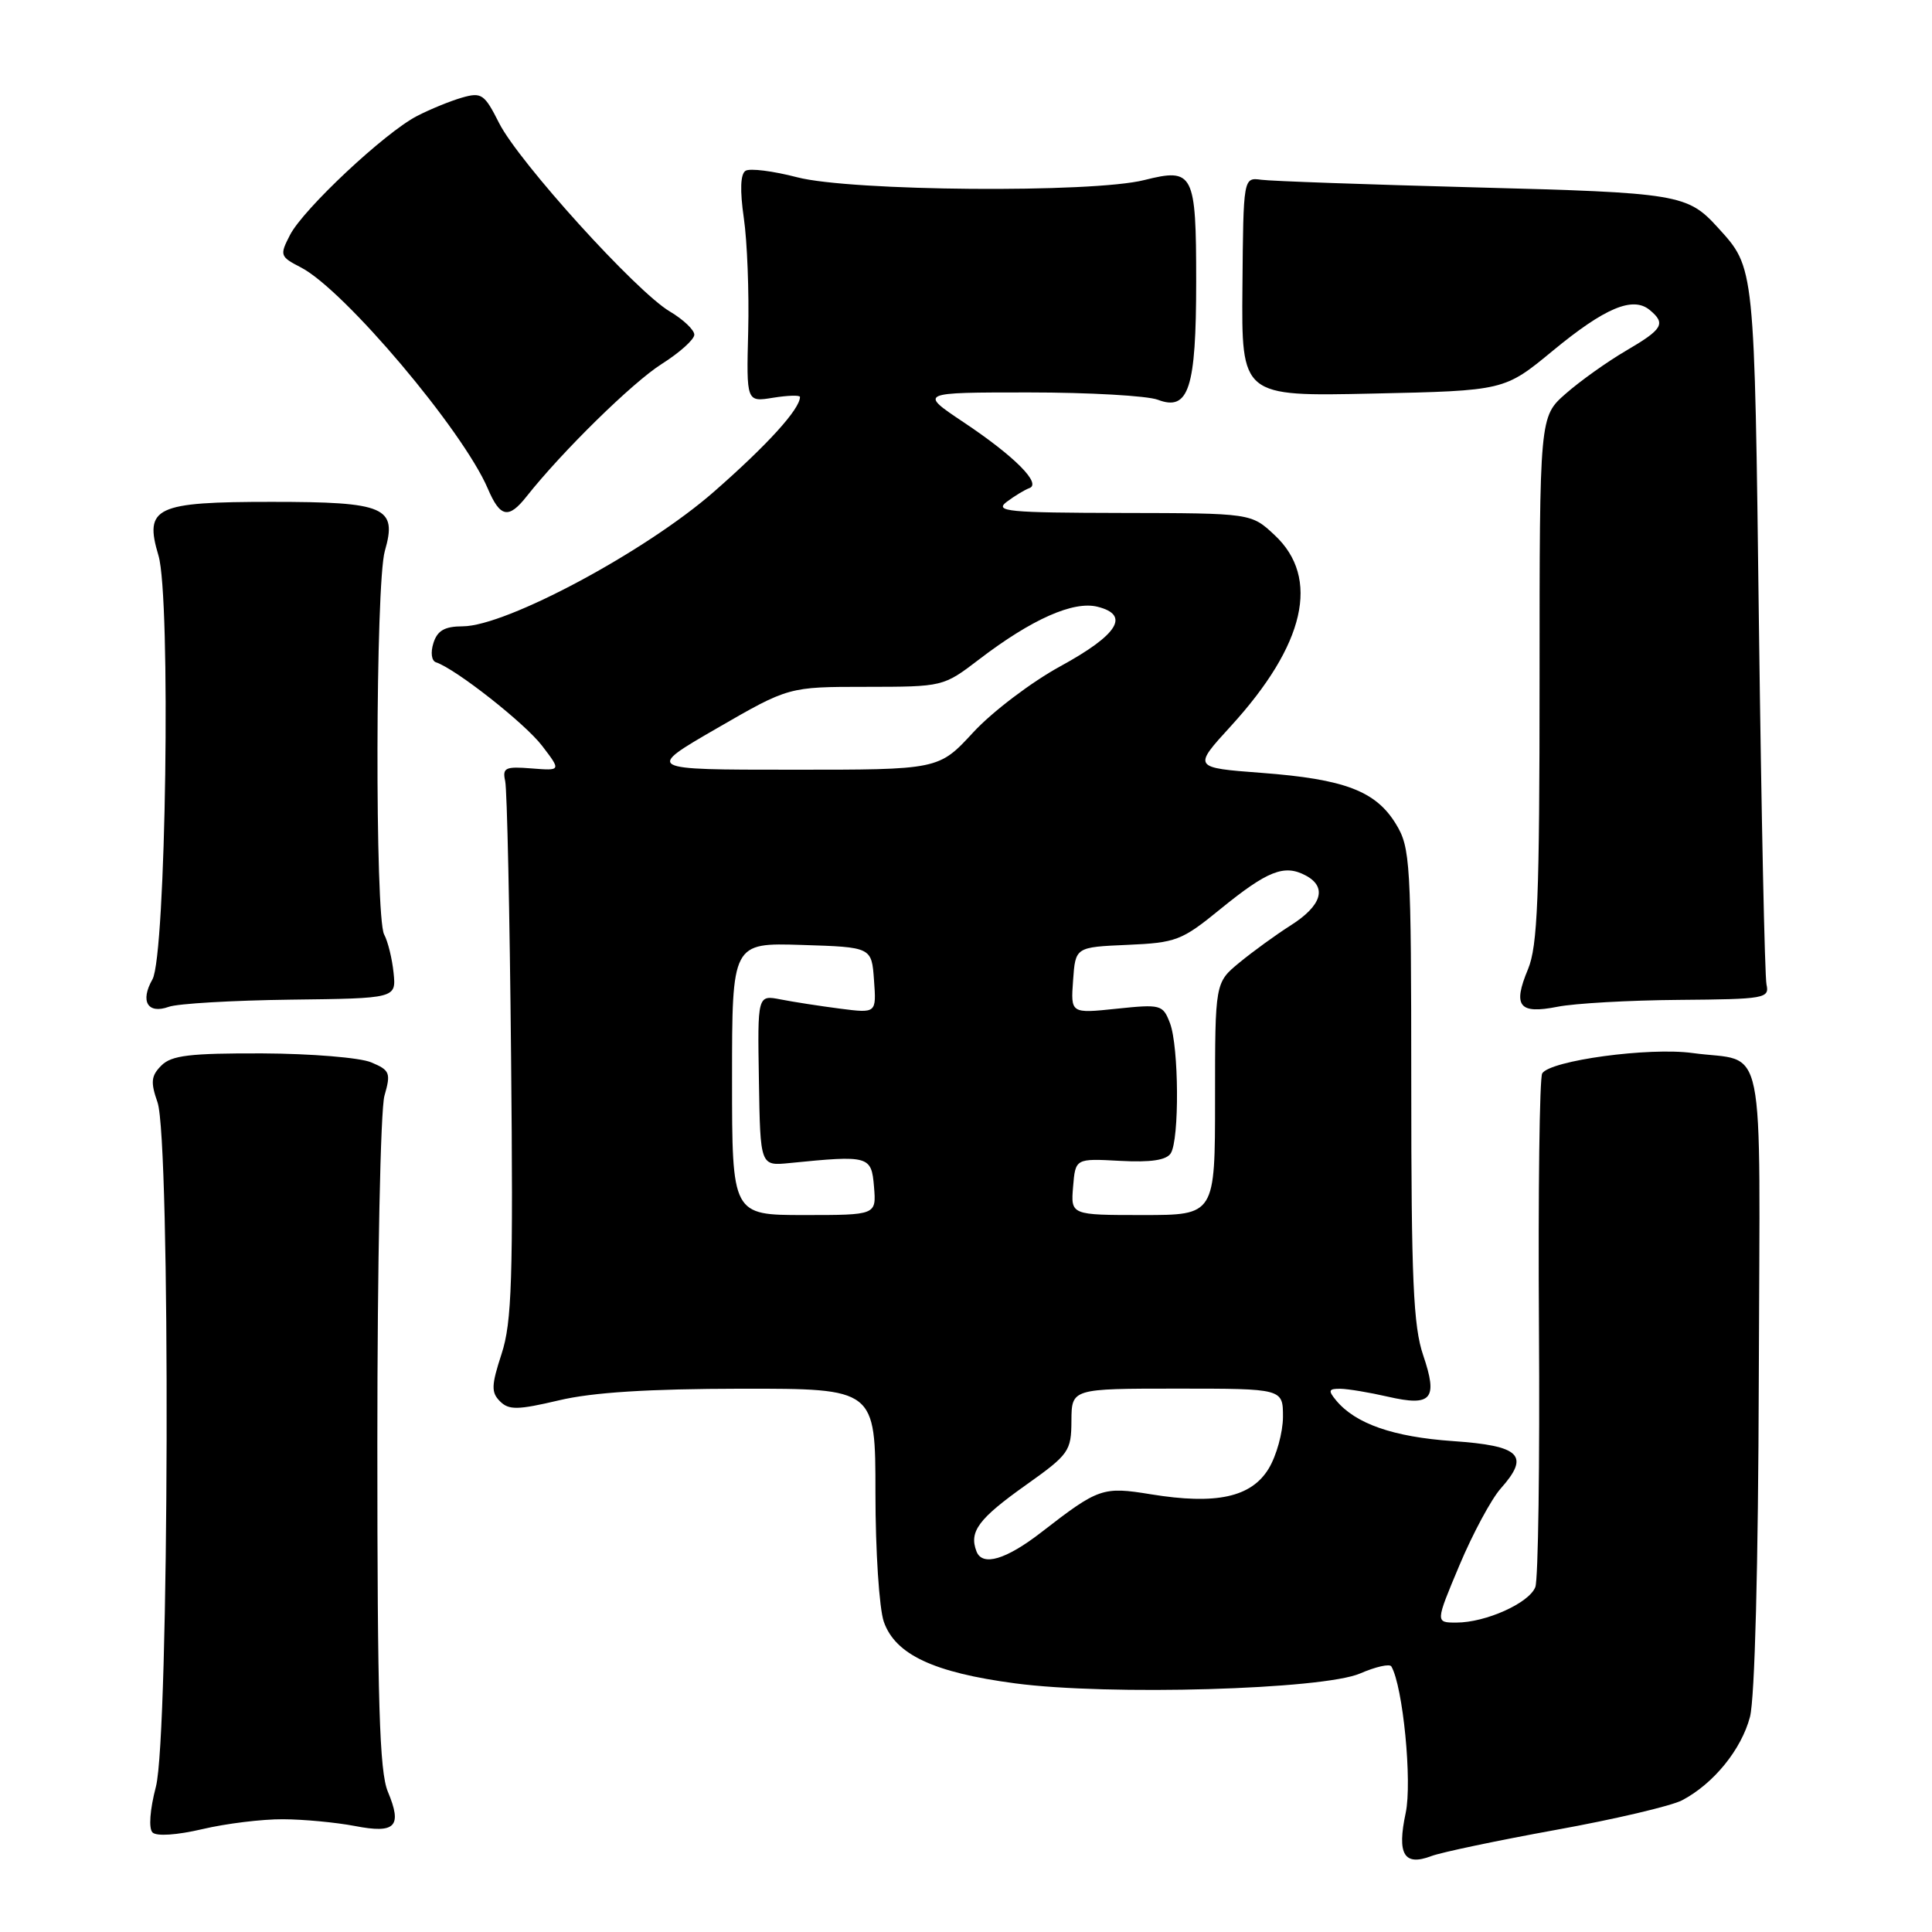 <?xml version="1.0" encoding="UTF-8" standalone="no"?>
<!DOCTYPE svg PUBLIC "-//W3C//DTD SVG 1.1//EN" "http://www.w3.org/Graphics/SVG/1.1/DTD/svg11.dtd" >
<svg xmlns="http://www.w3.org/2000/svg" xmlns:xlink="http://www.w3.org/1999/xlink" version="1.1" viewBox="0 0 256 256">
 <g >
 <path fill="currentColor"
d=" M 206.16 242.47 C 213.92 241.07 221.44 239.30 222.88 238.55 C 227.04 236.37 230.74 231.83 231.88 227.50 C 232.52 225.06 232.98 207.57 233.05 182.55 C 233.19 136.14 234.16 140.89 224.26 139.53 C 218.51 138.74 205.41 140.52 204.35 142.23 C 204.00 142.82 203.80 157.96 203.92 175.90 C 204.04 193.83 203.82 209.30 203.44 210.29 C 202.63 212.41 196.88 215.00 192.97 215.00 C 190.19 215.00 190.19 215.00 193.39 207.39 C 195.15 203.20 197.61 198.64 198.84 197.25 C 202.77 192.84 201.49 191.57 192.49 190.95 C 184.62 190.40 179.62 188.66 177.05 185.57 C 175.95 184.24 176.04 184.00 177.63 184.02 C 178.66 184.04 181.48 184.51 183.91 185.07 C 189.71 186.40 190.56 185.41 188.58 179.58 C 187.27 175.74 187.00 169.53 187.00 143.72 C 186.99 114.17 186.88 112.32 184.97 109.19 C 182.30 104.81 178.17 103.24 167.17 102.41 C 158.06 101.72 158.06 101.72 163.08 96.23 C 172.95 85.43 174.98 76.58 168.89 70.90 C 165.79 68.00 165.79 68.00 148.64 67.97 C 133.55 67.94 131.73 67.77 133.39 66.50 C 134.43 65.72 135.78 64.90 136.39 64.68 C 138.06 64.10 134.43 60.45 127.68 55.95 C 121.77 52.00 121.77 52.00 136.32 52.00 C 144.32 52.00 152.02 52.44 153.42 52.97 C 157.51 54.53 158.50 51.49 158.50 37.30 C 158.50 22.89 158.15 22.22 151.62 23.86 C 144.75 25.60 112.71 25.34 105.63 23.49 C 102.44 22.66 99.37 22.27 98.79 22.63 C 98.11 23.05 98.03 25.20 98.56 28.89 C 99.01 31.97 99.27 38.73 99.14 43.89 C 98.90 53.28 98.90 53.28 102.45 52.70 C 104.40 52.39 106.00 52.34 106.00 52.60 C 106.00 54.20 101.71 58.93 94.63 65.13 C 85.62 73.04 67.09 82.97 61.32 82.99 C 58.92 83.00 57.96 83.54 57.43 85.21 C 57.03 86.47 57.18 87.56 57.77 87.76 C 60.39 88.63 69.55 95.84 71.83 98.82 C 74.36 102.13 74.36 102.13 70.43 101.82 C 66.95 101.54 66.55 101.73 66.94 103.50 C 67.19 104.60 67.54 121.03 67.72 140.00 C 68.01 169.53 67.83 175.21 66.46 179.40 C 65.10 183.57 65.07 184.50 66.25 185.68 C 67.43 186.86 68.59 186.84 74.07 185.55 C 78.53 184.49 85.93 184.03 98.25 184.01 C 116.00 184.00 116.00 184.00 116.00 197.85 C 116.00 205.47 116.50 213.13 117.11 214.89 C 118.63 219.23 123.70 221.62 134.49 223.05 C 146.84 224.70 175.30 223.88 180.23 221.74 C 182.28 220.85 184.14 220.43 184.36 220.81 C 185.90 223.44 187.14 236.11 186.26 240.23 C 185.09 245.72 186.04 247.31 189.66 245.94 C 190.98 245.44 198.41 243.88 206.16 242.47 Z  M 37.50 241.06 C 40.25 241.07 44.52 241.48 47.00 241.95 C 52.41 243.00 53.33 242.04 51.39 237.40 C 50.28 234.73 50.00 225.58 50.00 191.28 C 50.00 167.45 50.42 147.03 50.94 145.20 C 51.81 142.17 51.67 141.81 49.19 140.77 C 47.71 140.14 41.22 139.61 34.77 139.58 C 25.17 139.55 22.73 139.84 21.39 141.18 C 20.02 142.55 19.93 143.37 20.87 146.06 C 22.61 151.04 22.42 229.94 20.66 236.74 C 19.86 239.80 19.68 242.28 20.21 242.81 C 20.74 243.34 23.44 243.16 26.81 242.37 C 29.94 241.63 34.75 241.04 37.50 241.06 Z  M 38.50 132.46 C 52.50 132.29 52.50 132.29 52.15 128.90 C 51.96 127.03 51.40 124.75 50.90 123.82 C 49.67 121.52 49.75 77.35 50.99 73.02 C 52.67 67.19 51.09 66.50 36.00 66.50 C 20.57 66.50 19.08 67.20 21.00 73.62 C 22.66 79.17 21.99 126.64 20.20 129.77 C 18.54 132.68 19.57 134.41 22.36 133.41 C 23.54 132.98 30.80 132.56 38.50 132.46 Z  M 222.50 132.49 C 233.85 132.40 234.48 132.29 234.07 130.45 C 233.84 129.38 233.39 108.03 233.07 83.00 C 232.47 34.88 232.54 35.57 227.63 30.16 C 223.61 25.73 222.39 25.53 195.50 24.83 C 181.20 24.45 168.43 24.00 167.13 23.82 C 164.75 23.50 164.75 23.50 164.63 38.01 C 164.50 52.53 164.50 52.53 181.92 52.15 C 199.34 51.77 199.34 51.77 205.76 46.47 C 212.66 40.78 216.36 39.22 218.60 41.08 C 220.77 42.88 220.35 43.61 215.46 46.47 C 212.96 47.93 209.36 50.50 207.46 52.17 C 204.00 55.21 204.00 55.21 204.00 89.98 C 204.00 118.95 203.74 125.37 202.47 128.42 C 200.42 133.33 201.27 134.41 206.38 133.40 C 208.64 132.95 215.90 132.54 222.50 132.49 Z  M 69.76 65.80 C 74.50 59.81 83.83 50.66 87.68 48.23 C 90.05 46.73 92.00 44.98 92.00 44.35 C 92.00 43.72 90.54 42.33 88.75 41.27 C 84.31 38.65 68.75 21.47 66.14 16.32 C 64.19 12.45 63.81 12.19 61.20 12.94 C 59.65 13.39 56.98 14.48 55.26 15.37 C 51.01 17.56 40.22 27.67 38.43 31.13 C 37.04 33.83 37.09 34.00 39.88 35.44 C 45.61 38.40 61.34 57.02 64.64 64.75 C 66.27 68.57 67.39 68.80 69.76 65.80 Z  M 129.39 205.57 C 128.38 202.95 129.65 201.24 135.93 196.78 C 141.66 192.71 141.95 192.29 141.97 188.25 C 142.00 184.00 142.00 184.00 156.00 184.00 C 170.00 184.00 170.00 184.00 170.00 187.75 C 169.99 189.81 169.14 192.90 168.10 194.61 C 165.79 198.40 161.15 199.41 152.49 198.00 C 146.12 196.96 145.57 197.15 138.00 203.02 C 133.29 206.67 130.17 207.59 129.39 205.57 Z  M 97.00 142.96 C 97.00 124.92 97.00 124.92 106.25 125.21 C 115.50 125.50 115.50 125.50 115.81 129.88 C 116.13 134.27 116.13 134.27 111.31 133.65 C 108.67 133.31 105.12 132.76 103.44 132.43 C 100.37 131.83 100.37 131.83 100.56 143.16 C 100.74 154.50 100.74 154.50 104.62 154.11 C 115.16 153.06 115.47 153.14 115.81 157.25 C 116.12 161.00 116.12 161.00 106.56 161.00 C 97.00 161.00 97.00 161.00 97.00 142.96 Z  M 142.19 157.25 C 142.50 153.50 142.50 153.50 148.40 153.82 C 152.48 154.04 154.55 153.73 155.13 152.82 C 156.29 151.00 156.21 138.69 155.03 135.58 C 154.09 133.12 153.83 133.05 147.96 133.66 C 141.87 134.30 141.87 134.30 142.19 129.90 C 142.50 125.50 142.50 125.50 149.38 125.20 C 155.83 124.92 156.59 124.63 161.64 120.51 C 167.97 115.36 170.17 114.49 173.02 116.01 C 175.90 117.55 175.15 120.01 170.99 122.64 C 169.07 123.86 166.04 126.06 164.25 127.53 C 161.00 130.20 161.00 130.20 161.00 145.60 C 161.00 161.00 161.00 161.00 151.44 161.00 C 141.88 161.00 141.88 161.00 142.19 157.25 Z  M 95.00 96.50 C 104.50 91.01 104.50 91.01 114.74 91.01 C 124.97 91.00 124.99 91.00 129.74 87.37 C 136.71 82.04 142.24 79.59 145.44 80.40 C 149.78 81.49 148.15 84.10 140.51 88.28 C 136.68 90.37 131.48 94.31 128.96 97.04 C 124.38 102.00 124.38 102.00 104.94 101.99 C 85.50 101.99 85.50 101.99 95.00 96.50 Z "/>
</g>
</svg>